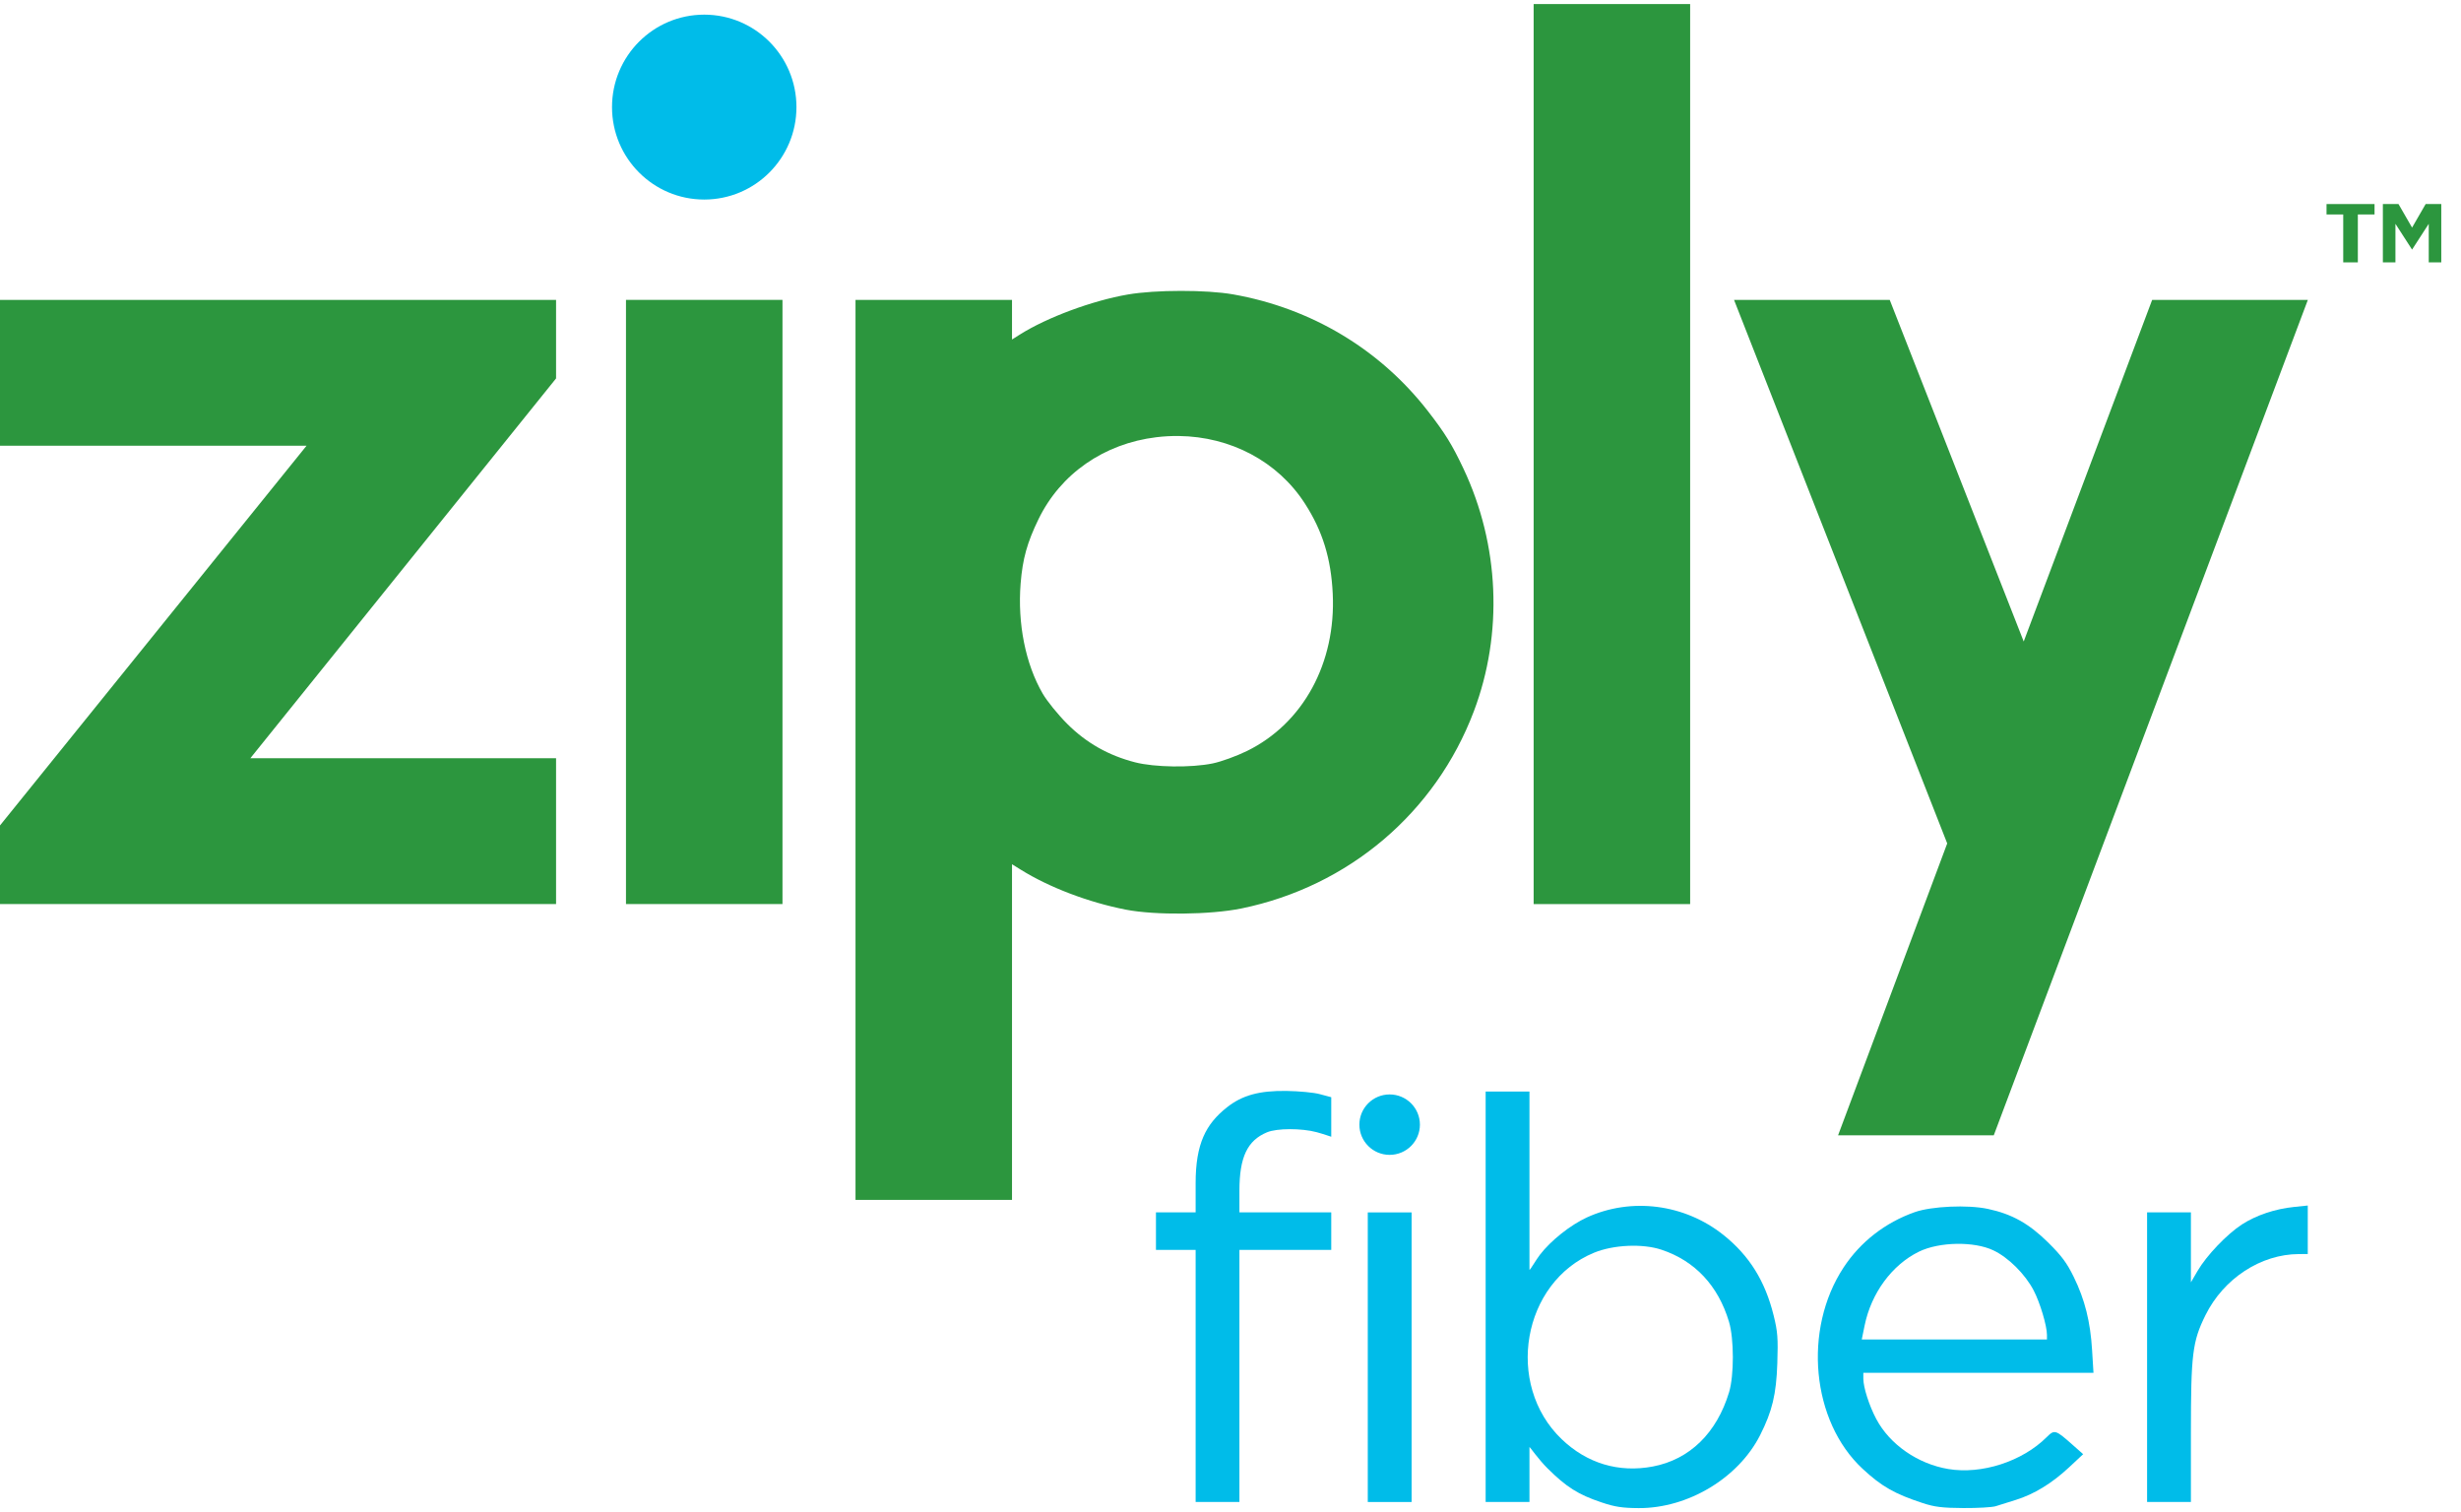 <svg width="83" height="51" viewBox="0 0 83 51" fill="none" xmlns="http://www.w3.org/2000/svg">
<path d="M80.365 6.882V7.866V8.849H80.574H80.789V7.549L81.35 8.418L81.912 7.549V8.849H82.335V7.866V6.882H81.808L81.35 7.676L80.892 6.882H80.365Z" fill="#2C963E"/>
<path d="M78.465 6.882V7.233H79.028V8.041V8.849H79.274H79.521V8.041V7.233H80.084V6.882H79.274H78.465Z" fill="#2C963E"/>
<path d="M58.482 10.114L65.672 28.446L61.991 38.291H67.242L77.835 10.114H72.584L68.252 21.636L63.733 10.114H58.482Z" fill="#2C963E"/>
<path d="M21.112 10.114V30.491H26.39V10.114H21.112Z" fill="#2C963E"/>
<path d="M0 10.114V15.033H10.339L0 27.84V30.491H18.754V25.573L8.443 25.573L18.754 12.763V10.114L0 10.114Z" fill="#2C963E"/>
<path d="M39.825 9.811C39.167 9.811 38.505 9.852 38.036 9.933C36.837 10.14 35.314 10.705 34.398 11.282L34.131 11.451V10.114H28.853V40.469H34.131V29.148L34.43 29.334C35.39 29.931 36.711 30.433 37.966 30.679C38.959 30.873 40.824 30.854 41.871 30.639C45.483 29.897 48.414 27.41 49.707 23.99C50.699 21.367 50.572 18.378 49.357 15.806C48.977 15.001 48.737 14.612 48.164 13.873C46.545 11.784 44.229 10.395 41.59 9.929C41.137 9.849 40.483 9.81 39.825 9.811ZM39.757 14.705C41.504 14.726 43.094 15.562 44.008 16.981C44.605 17.906 44.891 18.833 44.948 20.022C45.061 22.361 43.95 24.399 42.057 25.328C41.702 25.502 41.183 25.69 40.899 25.748C40.171 25.898 38.942 25.88 38.283 25.711C37.384 25.48 36.638 25.057 35.995 24.415C35.684 24.105 35.312 23.646 35.166 23.394C34.586 22.393 34.314 21.034 34.422 19.675C34.489 18.847 34.641 18.3 35.025 17.51C35.768 15.979 37.233 14.961 39 14.746C39.254 14.715 39.507 14.702 39.757 14.705Z" fill="#2C963E"/>
<path d="M51.724 0.137V30.492H57.002V0.137H51.724Z" fill="#2C963E"/>
<path d="M23.751 6.73C25.468 6.73 26.861 5.334 26.861 3.612C26.861 1.89 25.468 0.494 23.751 0.494C22.033 0.494 20.641 1.89 20.641 3.612C20.641 5.334 22.033 6.73 23.751 6.73Z" fill="#00BCE9"/>
<path d="M46.13 40.891V50.658H47.608V40.891H46.13Z" fill="#00BCE9"/>
<path d="M65.766 40.698C65.306 40.718 64.861 40.782 64.574 40.883C63.579 41.235 62.743 41.886 62.176 42.75C60.802 44.84 61.094 47.935 62.816 49.536C63.461 50.135 63.898 50.384 64.848 50.695C65.249 50.826 65.505 50.858 66.216 50.862C66.697 50.865 67.188 50.837 67.306 50.8C67.425 50.762 67.73 50.667 67.983 50.588C68.605 50.394 69.199 50.031 69.777 49.493L70.257 49.045L69.918 48.745C69.32 48.214 69.293 48.205 69.023 48.474C68.203 49.291 66.834 49.734 65.71 49.546C64.68 49.374 63.734 48.718 63.279 47.858C63.04 47.408 62.843 46.793 62.843 46.498V46.3H66.724H70.605L70.558 45.536C70.5 44.574 70.314 43.831 69.94 43.068C69.708 42.594 69.53 42.355 69.078 41.908C68.427 41.265 67.853 40.945 67.045 40.773C66.701 40.7 66.226 40.677 65.766 40.698ZM65.991 41.951C66.452 41.944 66.905 42.017 67.225 42.169C67.731 42.406 68.3 42.971 68.589 43.525C68.803 43.936 69.036 44.715 69.036 45.023V45.176H65.913H62.79L62.887 44.702C63.111 43.61 63.809 42.661 64.716 42.216C65.063 42.046 65.531 41.959 65.991 41.951Z" fill="#00BCE9"/>
<path d="M77.832 40.659L77.376 40.706C76.728 40.772 76.094 40.985 75.61 41.298C75.107 41.624 74.417 42.347 74.115 42.865C74.04 42.993 73.966 43.121 73.891 43.249V40.889H72.413V50.656H73.891V48.344C73.891 45.663 73.942 45.249 74.381 44.359C74.993 43.121 76.246 42.3 77.533 42.296L77.832 42.295V41.477V40.659Z" fill="#00BCE9"/>
<path d="M50.105 36.815V50.657H51.583V48.801C51.598 48.801 51.886 49.218 52.19 49.521C52.832 50.158 53.226 50.407 54.01 50.67C54.464 50.823 54.709 50.86 55.264 50.864C56.925 50.873 58.627 49.852 59.36 48.407C59.77 47.599 59.907 47.028 59.942 45.982C59.97 45.128 59.953 44.911 59.818 44.366C59.53 43.202 59 42.352 58.128 41.654C56.816 40.605 55.019 40.374 53.518 41.061C52.964 41.316 52.303 41.841 51.935 42.32C51.8 42.497 51.612 42.829 51.583 42.83V36.815H50.105ZM54.906 42.019C55.312 42.001 55.716 42.043 56.035 42.149C57.163 42.524 57.947 43.36 58.312 44.579C58.485 45.153 58.486 46.39 58.315 46.956C57.898 48.335 56.983 49.226 55.743 49.461C54.594 49.678 53.522 49.357 52.668 48.538C50.741 46.69 51.341 43.243 53.764 42.249C54.092 42.115 54.5 42.037 54.906 42.019Z" fill="#00BCE9"/>
<path d="M43.385 36.794C42.47 36.781 41.894 36.94 41.379 37.348C40.667 37.911 40.324 38.577 40.324 39.906V40.89H38.986V42.155H40.324V50.657H41.801V42.155H44.898V40.89H41.801V40.155C41.801 39.029 42.068 38.465 42.732 38.189C43.065 38.05 43.893 38.048 44.405 38.185C44.618 38.242 44.898 38.339 44.898 38.339V37.006L44.511 36.902C44.317 36.848 43.81 36.8 43.385 36.794Z" fill="#00BCE9"/>
<path d="M46.867 38.95C47.431 38.95 47.888 38.494 47.888 37.931C47.888 37.368 47.431 36.912 46.867 36.912C46.303 36.912 45.847 37.368 45.847 37.931C45.847 38.494 46.303 38.95 46.867 38.95Z" fill="#00BCE9"/>
</svg>
